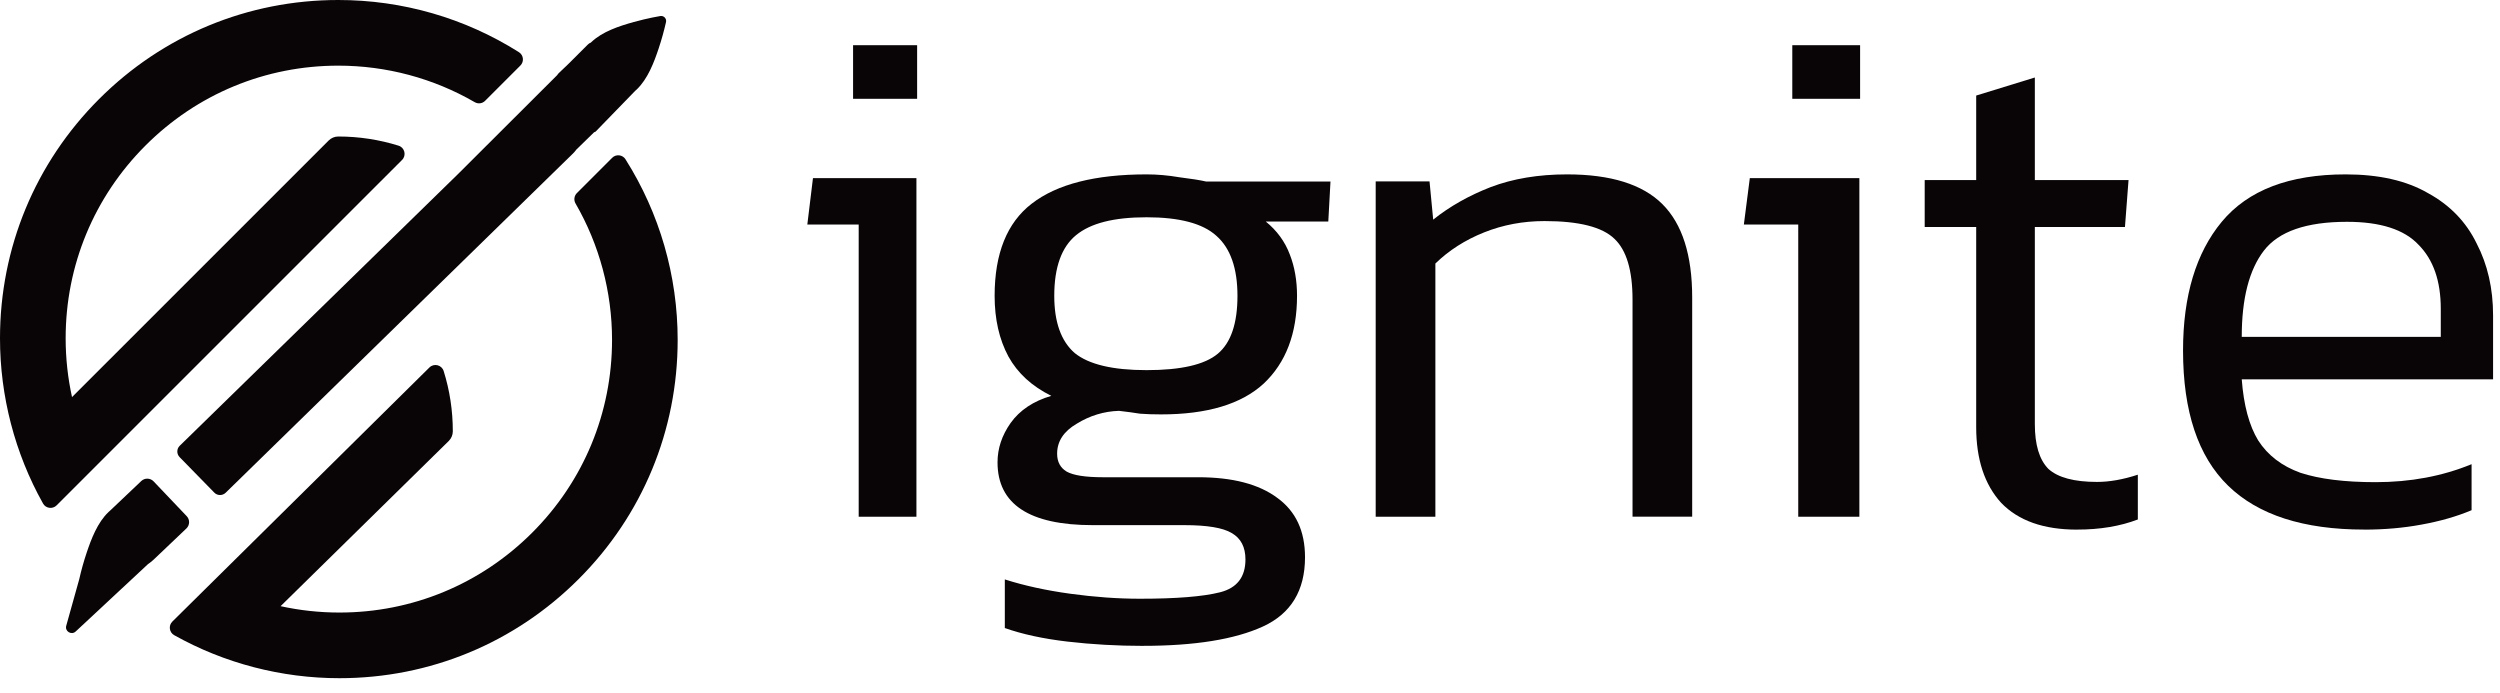 <svg width="166" height="46" viewBox="0 0 166 46" fill="none" xmlns="http://www.w3.org/2000/svg">
<path d="M56.644 6.561V3.002H60.897V6.561H56.644ZM57.017 34.309V14.91H53.606L53.981 11.826H60.851V34.309H57.019H57.017Z" fill="#090506"/>
<path d="M75.892 42.886C74.186 42.886 72.514 42.791 70.873 42.601C69.264 42.412 67.88 42.112 66.72 41.701V38.474C68.007 38.885 69.456 39.203 71.065 39.424C72.674 39.645 74.218 39.756 75.7 39.756C78.113 39.756 79.882 39.613 81.009 39.328C82.136 39.043 82.698 38.317 82.698 37.147C82.698 36.325 82.393 35.74 81.781 35.391C81.201 35.044 80.157 34.869 78.643 34.869H72.559C68.344 34.869 66.236 33.477 66.236 30.696C66.236 29.778 66.525 28.91 67.105 28.086C67.717 27.233 68.617 26.633 69.808 26.284C68.522 25.652 67.572 24.781 66.96 23.674C66.348 22.536 66.043 21.193 66.043 19.643C66.043 16.83 66.865 14.789 68.504 13.525C70.178 12.229 72.719 11.579 76.132 11.579C76.839 11.579 77.564 11.643 78.303 11.769C79.075 11.865 79.67 11.958 80.089 12.054H88.344L88.199 14.71H84.047C84.786 15.31 85.319 16.038 85.641 16.892C85.963 17.713 86.123 18.63 86.123 19.643C86.123 22.142 85.384 24.087 83.902 25.477C82.42 26.837 80.152 27.516 77.096 27.516C76.582 27.516 76.114 27.501 75.697 27.469C75.31 27.405 74.845 27.344 74.298 27.28C73.301 27.312 72.367 27.597 71.497 28.133C70.628 28.64 70.193 29.304 70.193 30.125C70.193 30.664 70.403 31.057 70.82 31.311C71.27 31.564 72.074 31.689 73.234 31.689H79.557C81.841 31.689 83.595 32.147 84.819 33.064C86.041 33.949 86.653 35.263 86.653 37.001C86.653 39.215 85.718 40.749 83.852 41.603C81.986 42.456 79.33 42.884 75.887 42.884L75.892 42.886ZM76.134 24.577C78.42 24.577 79.997 24.213 80.864 23.485C81.733 22.757 82.168 21.476 82.168 19.643C82.168 17.811 81.701 16.481 80.769 15.659C79.867 14.838 78.323 14.427 76.134 14.427C73.946 14.427 72.417 14.823 71.452 15.613C70.488 16.402 70.003 17.747 70.003 19.643C70.003 21.382 70.453 22.649 71.355 23.438C72.289 24.198 73.881 24.577 76.134 24.577Z" fill="#090506"/>
<path d="M91.346 34.304V12.047H94.921L95.164 14.584C96.259 13.707 97.532 12.987 98.979 12.424C100.46 11.862 102.152 11.579 104.052 11.579C106.95 11.579 109.06 12.237 110.38 13.551C111.701 14.866 112.361 16.933 112.361 19.75V34.307H108.4V19.891C108.4 17.951 107.998 16.605 107.193 15.852C106.388 15.071 104.842 14.679 102.555 14.679C101.137 14.679 99.802 14.929 98.544 15.431C97.289 15.932 96.209 16.622 95.309 17.498V34.309H91.349L91.346 34.304Z" fill="#090506"/>
<path d="M119.008 6.561V3.002H123.511V6.561H119.008ZM119.403 34.309V14.91H115.792L116.188 11.826H123.462V34.309H119.405H119.403Z" fill="#090506"/>
<path d="M137.916 35.167C135.698 35.167 134.022 34.575 132.881 33.392C131.772 32.176 131.219 30.498 131.219 28.357V15.074H127.8V11.956H131.219V6.345L135.113 5.146V11.956H141.335L141.097 15.074H135.113V28.163C135.113 29.538 135.413 30.528 136.016 31.137C136.65 31.711 137.727 32 139.246 32C140.069 32 140.971 31.841 141.952 31.52V34.493C140.78 34.941 139.435 35.165 137.916 35.165V35.167Z" fill="#090506"/>
<path d="M156.982 35.164C152.956 35.164 149.944 34.194 147.949 32.253C145.953 30.312 144.954 27.319 144.954 23.277C144.954 19.647 145.811 16.798 147.521 14.731C149.263 12.629 152.006 11.579 155.747 11.579C157.966 11.579 159.787 11.993 161.214 12.82C162.671 13.614 163.749 14.728 164.447 16.162C165.176 17.563 165.54 19.155 165.54 20.937V25.188H148.852C148.98 26.906 149.344 28.26 149.944 29.245C150.579 30.233 151.514 30.948 152.75 31.394C154.017 31.808 155.68 32.016 157.742 32.016C160.055 32.016 162.179 31.617 164.113 30.822V33.877C163.131 34.291 162.021 34.61 160.786 34.833C159.583 35.056 158.313 35.167 156.982 35.167V35.164ZM148.852 22.368H162.068V20.506C162.068 18.66 161.576 17.244 160.594 16.256C159.644 15.238 158.06 14.728 155.84 14.728C153.146 14.728 151.308 15.365 150.326 16.637C149.344 17.91 148.852 19.821 148.852 22.366V22.368Z" fill="#090506"/>
<path fill-rule="evenodd" clip-rule="evenodd" d="M26.462 9.672C25.177 9.271 23.83 9.064 22.463 9.064C22.224 9.064 21.994 9.159 21.823 9.33L4.782 26.368C4.501 25.089 4.359 23.779 4.359 22.461C4.359 17.626 6.243 13.079 9.663 9.661C13.081 6.241 17.628 4.359 22.463 4.359C25.651 4.359 28.783 5.197 31.523 6.785C31.747 6.915 32.03 6.879 32.212 6.693L34.555 4.35C34.814 4.091 34.766 3.659 34.456 3.464C30.869 1.198 26.724 0 22.463 0C16.459 0 10.821 2.336 6.579 6.577C2.336 10.821 0 16.461 0 22.463C0 26.305 0.987 30.097 2.856 33.432C3.04 33.763 3.49 33.824 3.758 33.557L26.697 10.62C27 10.317 26.875 9.799 26.462 9.672Z" fill="#090506"/>
<path fill-rule="evenodd" clip-rule="evenodd" d="M41.535 10.578C41.34 10.269 40.908 10.218 40.649 10.477L38.306 12.82C38.124 13.002 38.085 13.285 38.214 13.509C39.8 16.249 40.64 19.381 40.64 22.569C40.64 27.406 38.756 31.951 35.338 35.369C31.918 38.789 27.371 40.673 22.538 40.673C21.222 40.673 19.91 40.531 18.631 40.25L29.801 29.277C29.97 29.108 30.067 28.878 30.067 28.637C30.067 27.268 29.863 25.923 29.459 24.637C29.332 24.229 28.814 24.1 28.511 24.403L11.442 41.274C11.175 41.542 11.236 41.992 11.567 42.176C14.902 44.045 18.695 45.032 22.536 45.032C28.538 45.032 34.178 42.696 38.42 38.453C42.661 34.215 44.997 28.573 44.997 22.571C44.997 18.309 43.799 14.163 41.533 10.578H41.535Z" fill="#090506"/>
<path fill-rule="evenodd" clip-rule="evenodd" d="M12.377 35.09C12.607 34.871 12.618 34.502 12.396 34.272L10.198 31.962C9.979 31.732 9.613 31.721 9.382 31.94L7.307 33.908C7.272 33.939 7.237 33.967 7.206 33.998C6.474 34.695 6.057 35.788 5.743 36.733C5.552 37.306 5.392 37.883 5.263 38.455L4.398 41.551C4.295 41.921 4.743 42.193 5.024 41.932L9.815 37.468C9.953 37.37 10.089 37.266 10.209 37.152L12.379 35.088L12.377 35.09Z" fill="#090506"/>
<path fill-rule="evenodd" clip-rule="evenodd" d="M37.005 4.98L30.424 11.545L11.934 29.599C11.723 29.803 11.721 30.141 11.925 30.352L14.23 32.71C14.434 32.921 14.772 32.923 14.983 32.719L38.047 10.192C38.131 10.111 38.201 10.025 38.269 9.933L39.447 8.784C39.475 8.775 39.508 8.762 39.545 8.742L42.173 6.035C42.209 6.004 42.244 5.976 42.274 5.945C43.007 5.247 43.424 4.155 43.738 3.209C43.931 2.628 44.093 2.042 44.225 1.459C44.271 1.233 44.078 1.029 43.849 1.064C43.849 1.064 43.038 1.196 42.077 1.463C41.116 1.731 40.004 2.093 39.271 2.79L39.232 2.828C39.157 2.856 39.087 2.898 39.026 2.964L37.729 4.258L37.102 4.855C37.062 4.892 37.032 4.936 37.005 4.98Z" fill="#090506"/>
</svg>
